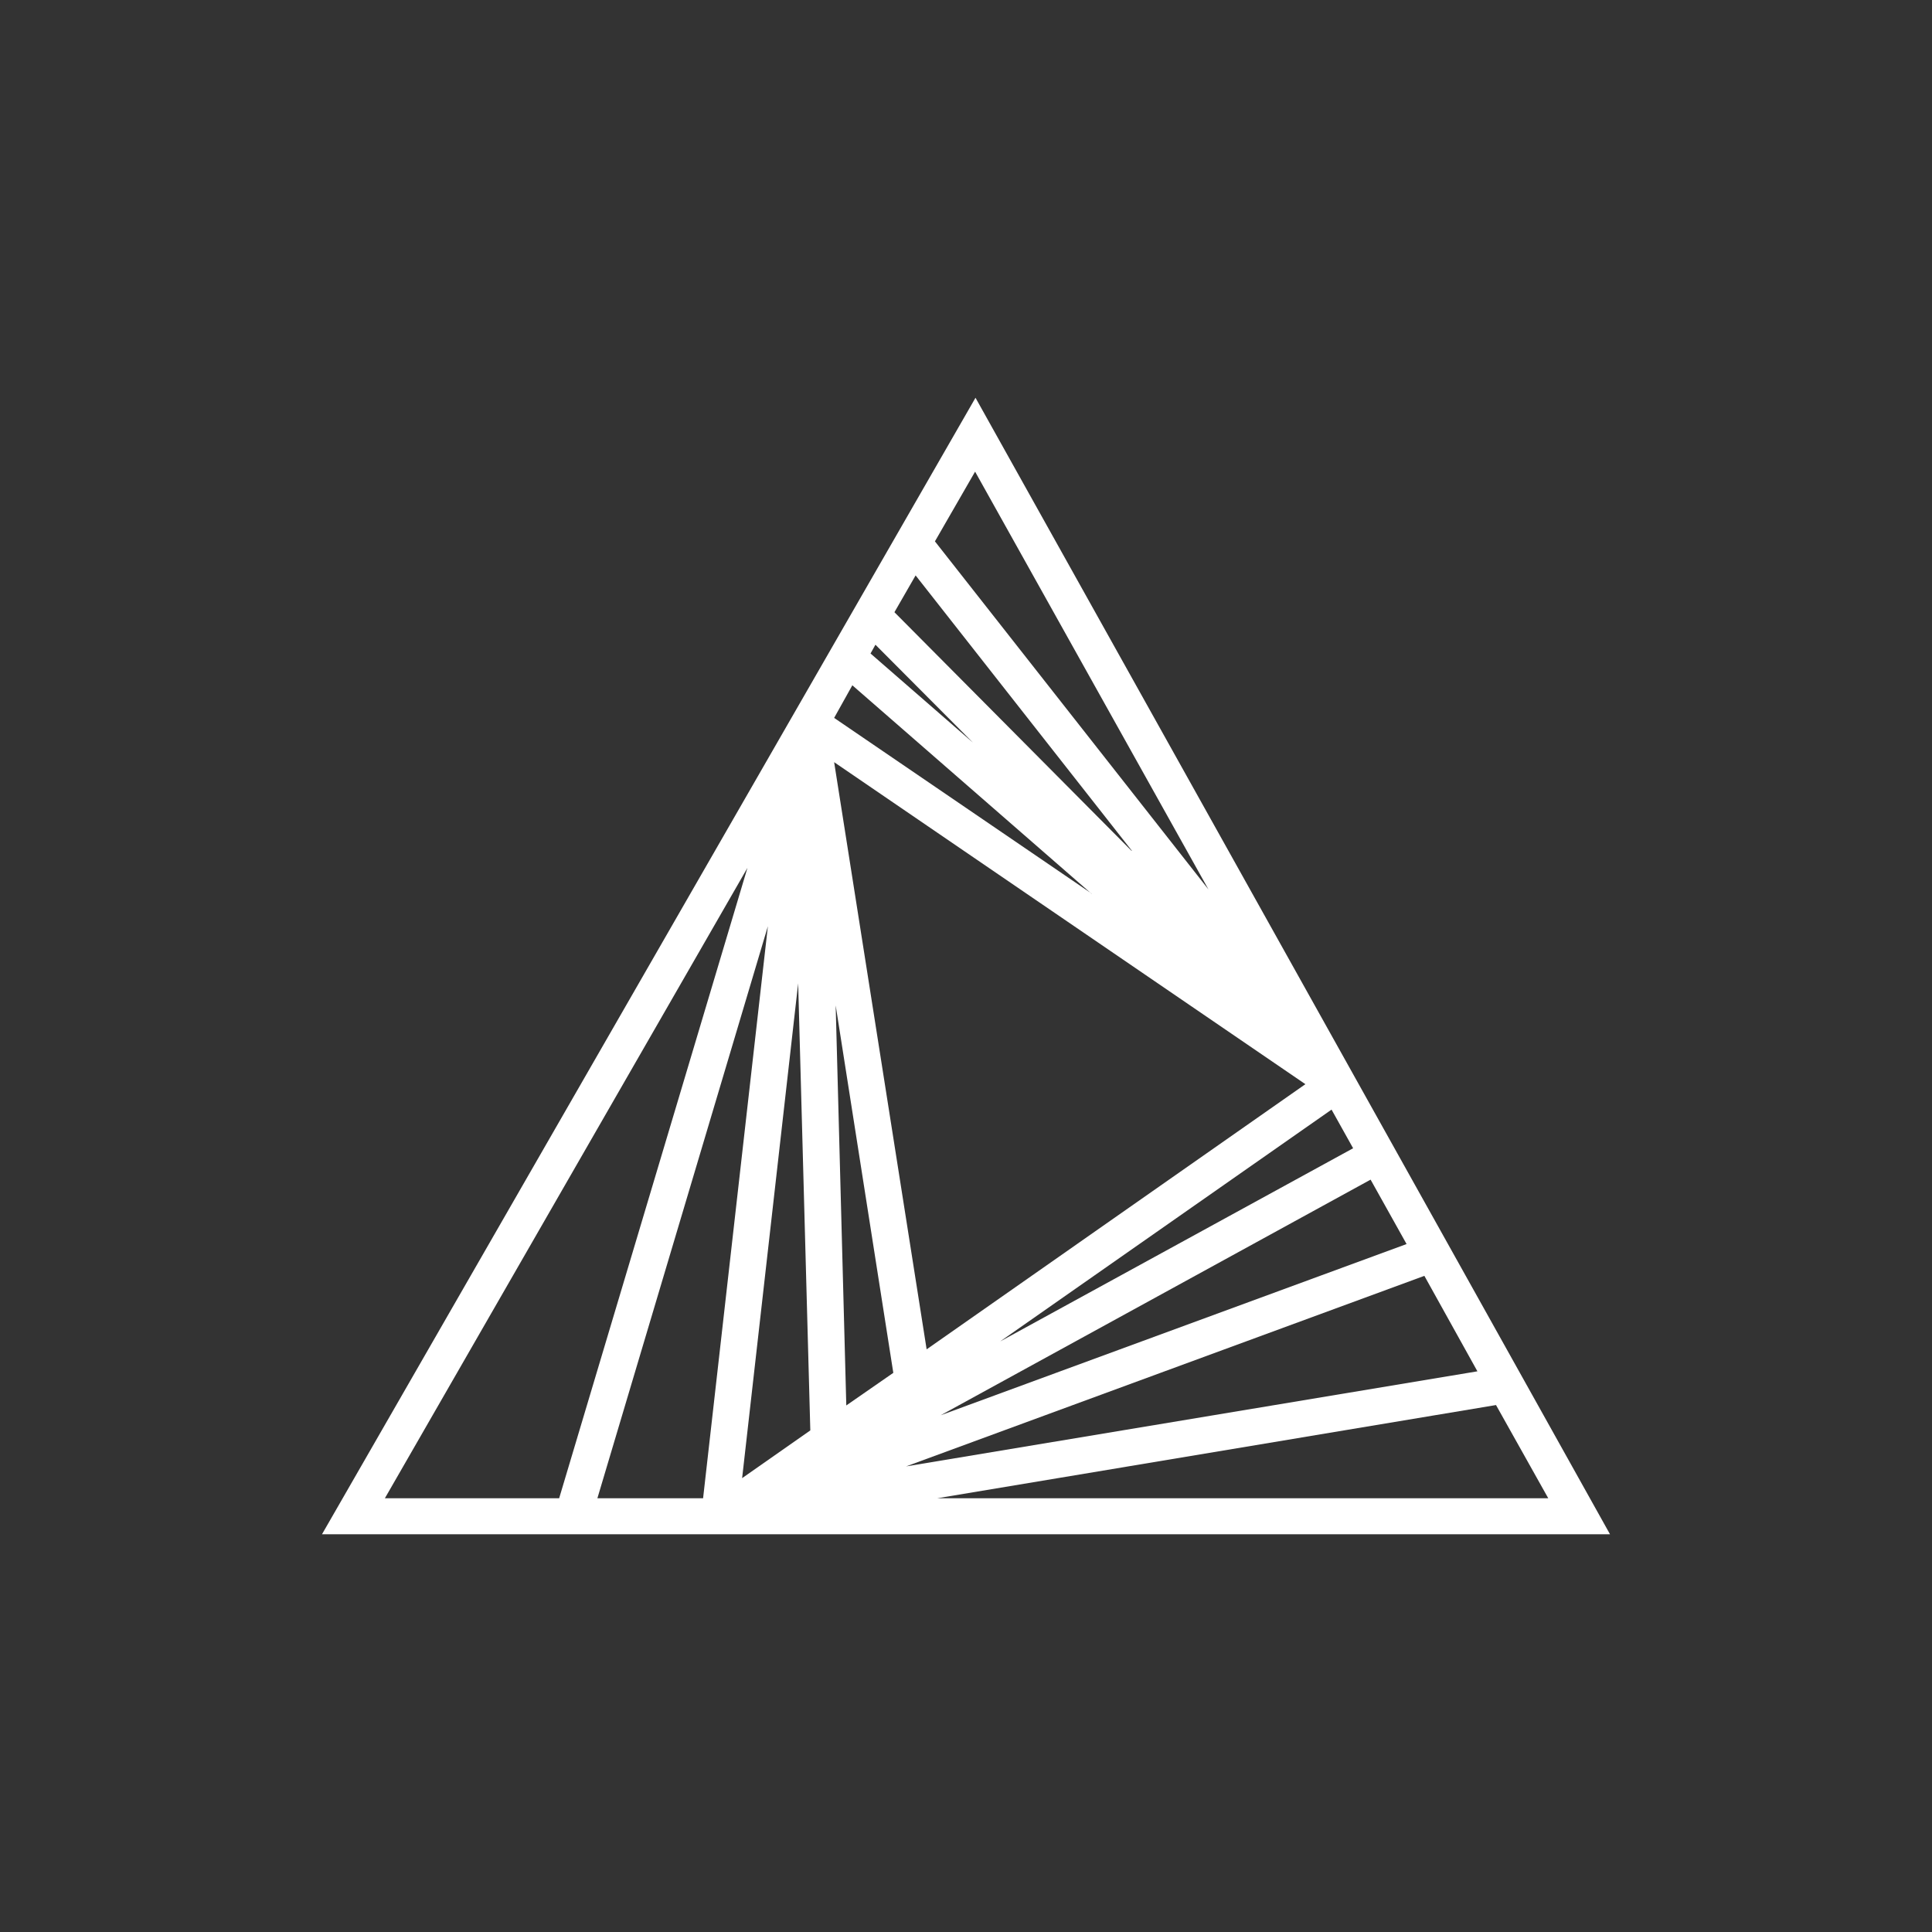 <svg width="24" height="24" viewBox="0 0 24 24" fill="none" xmlns="http://www.w3.org/2000/svg">
<rect x="0" y="0" width="24" height="24" fill="#333333" stroke="none"/>
<path fill-rule="evenodd" clip-rule="evenodd" d="M12.118 4.941L20 19.059H4L12.118 4.941ZM11.614 6.725L15.012 11.049L12.113 5.859L11.614 6.725ZM14.061 10.569L11.374 7.148L11.111 7.605L14.056 10.569H14.061ZM10.875 8.009L10.814 8.118L12.085 9.224L10.875 8.009ZM13.558 11.101L10.588 8.513L10.362 8.918L13.562 11.101H13.558ZM9.285 10.781L4.781 18.612H6.946L9.285 10.781ZM7.421 18.612H8.734L9.539 11.506L7.421 18.612ZM9.915 12.216L10.066 17.769L9.219 18.362L9.915 12.216ZM11.642 18.612H19.233L18.584 17.454L11.642 18.612ZM18.353 17.035L17.694 15.849L11.256 18.216L18.353 17.035ZM11.685 17.581L17.473 15.454L17.026 14.654L11.685 17.581ZM16.809 14.264L16.541 13.784L12.424 16.664L16.809 14.264ZM10.513 17.459L11.097 17.054L10.381 12.489L10.513 17.459ZM10.362 9.468L11.511 16.762L16.216 13.468L10.362 9.468Z" fill="white"/>
</svg>
